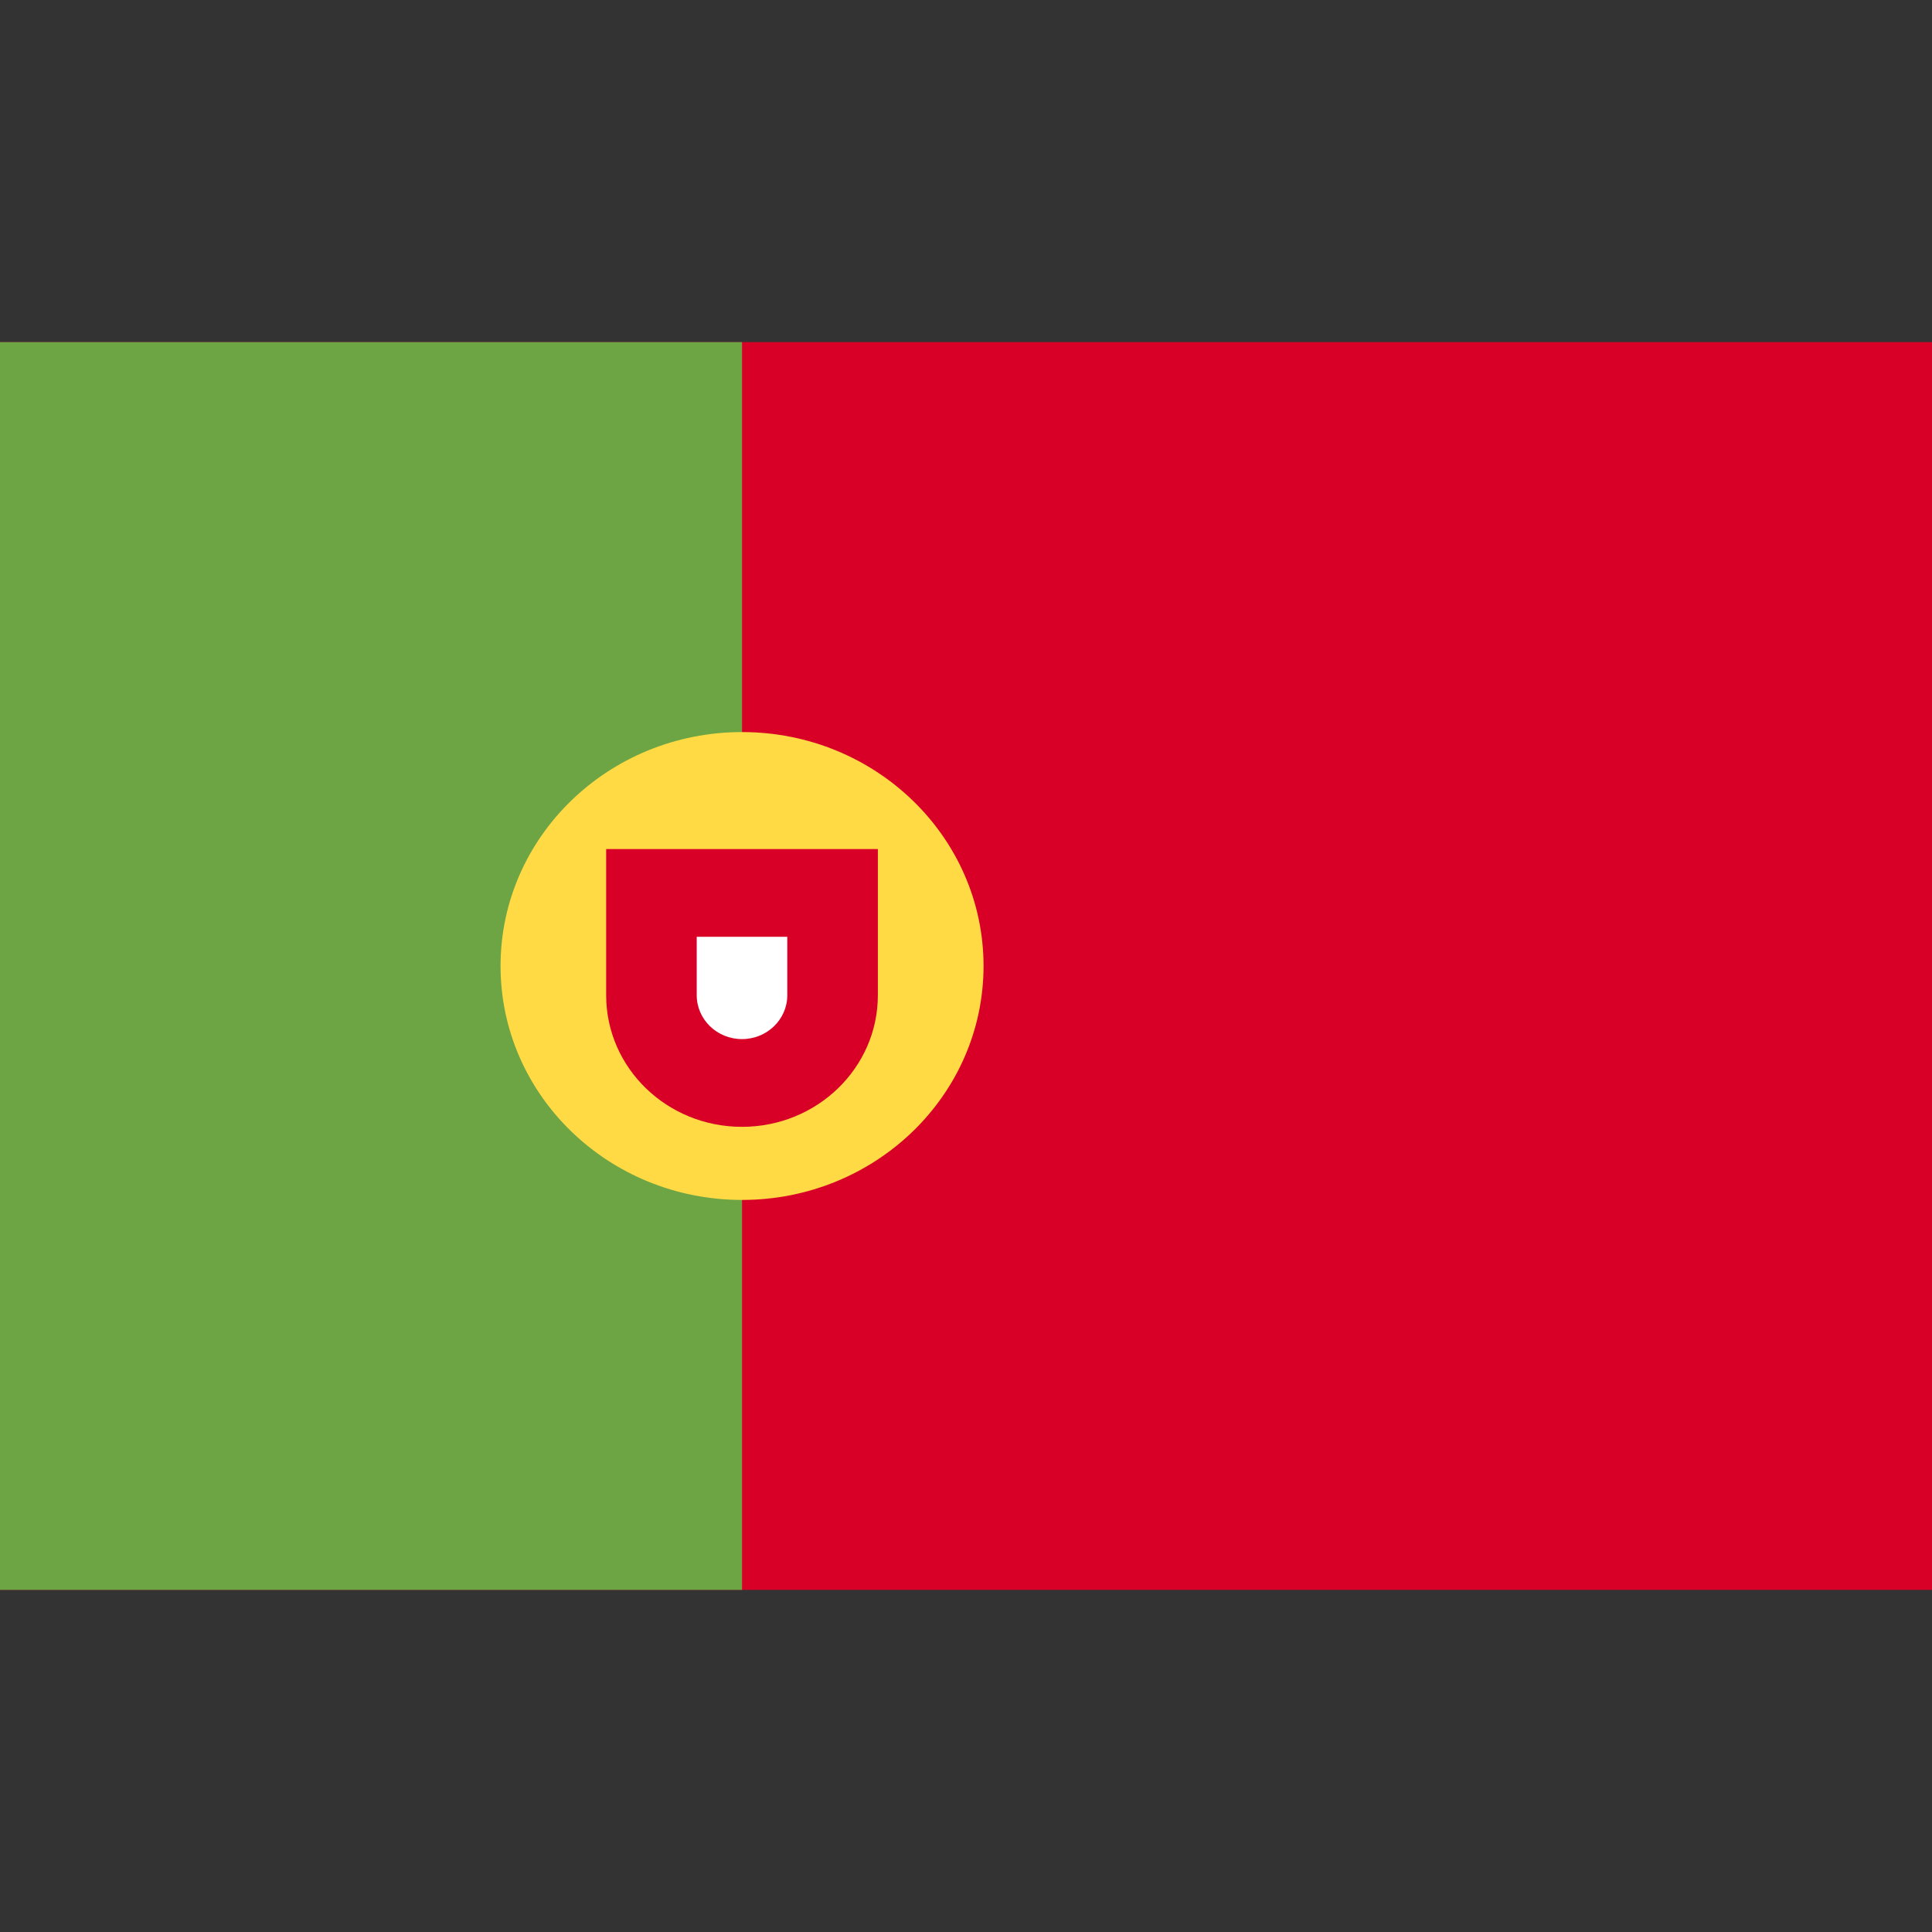 <svg width="24" height="24" viewBox="0 0 24 24" fill="none" xmlns="http://www.w3.org/2000/svg">
<rect x="0" y="0" width="24" height="24" fill="#333333" stroke="none"/>
<path d="M0 4.25H24V19.75H0V4.25Z" fill="#D80027"/>
<path d="M9.218 4.25V19.75H0V4.25H9.218Z" fill="#6DA544"/>
<path d="M9.218 14.906C10.874 14.906 12.218 13.605 12.218 12C12.218 10.395 10.874 9.094 9.218 9.094C7.561 9.094 6.218 10.395 6.218 12C6.218 13.605 7.561 14.906 9.218 14.906Z" fill="#FFDA44"/>
<path d="M7.53 10.547V12.363C7.53 13.266 8.285 13.998 9.217 13.998C10.149 13.998 10.905 13.266 10.905 12.363V10.547H7.53Z" fill="#D80027"/>
<path d="M9.217 12.908C8.907 12.908 8.655 12.664 8.655 12.363V11.637H9.78V12.363C9.78 12.664 9.528 12.908 9.217 12.908Z" fill="white"/>
</svg>
